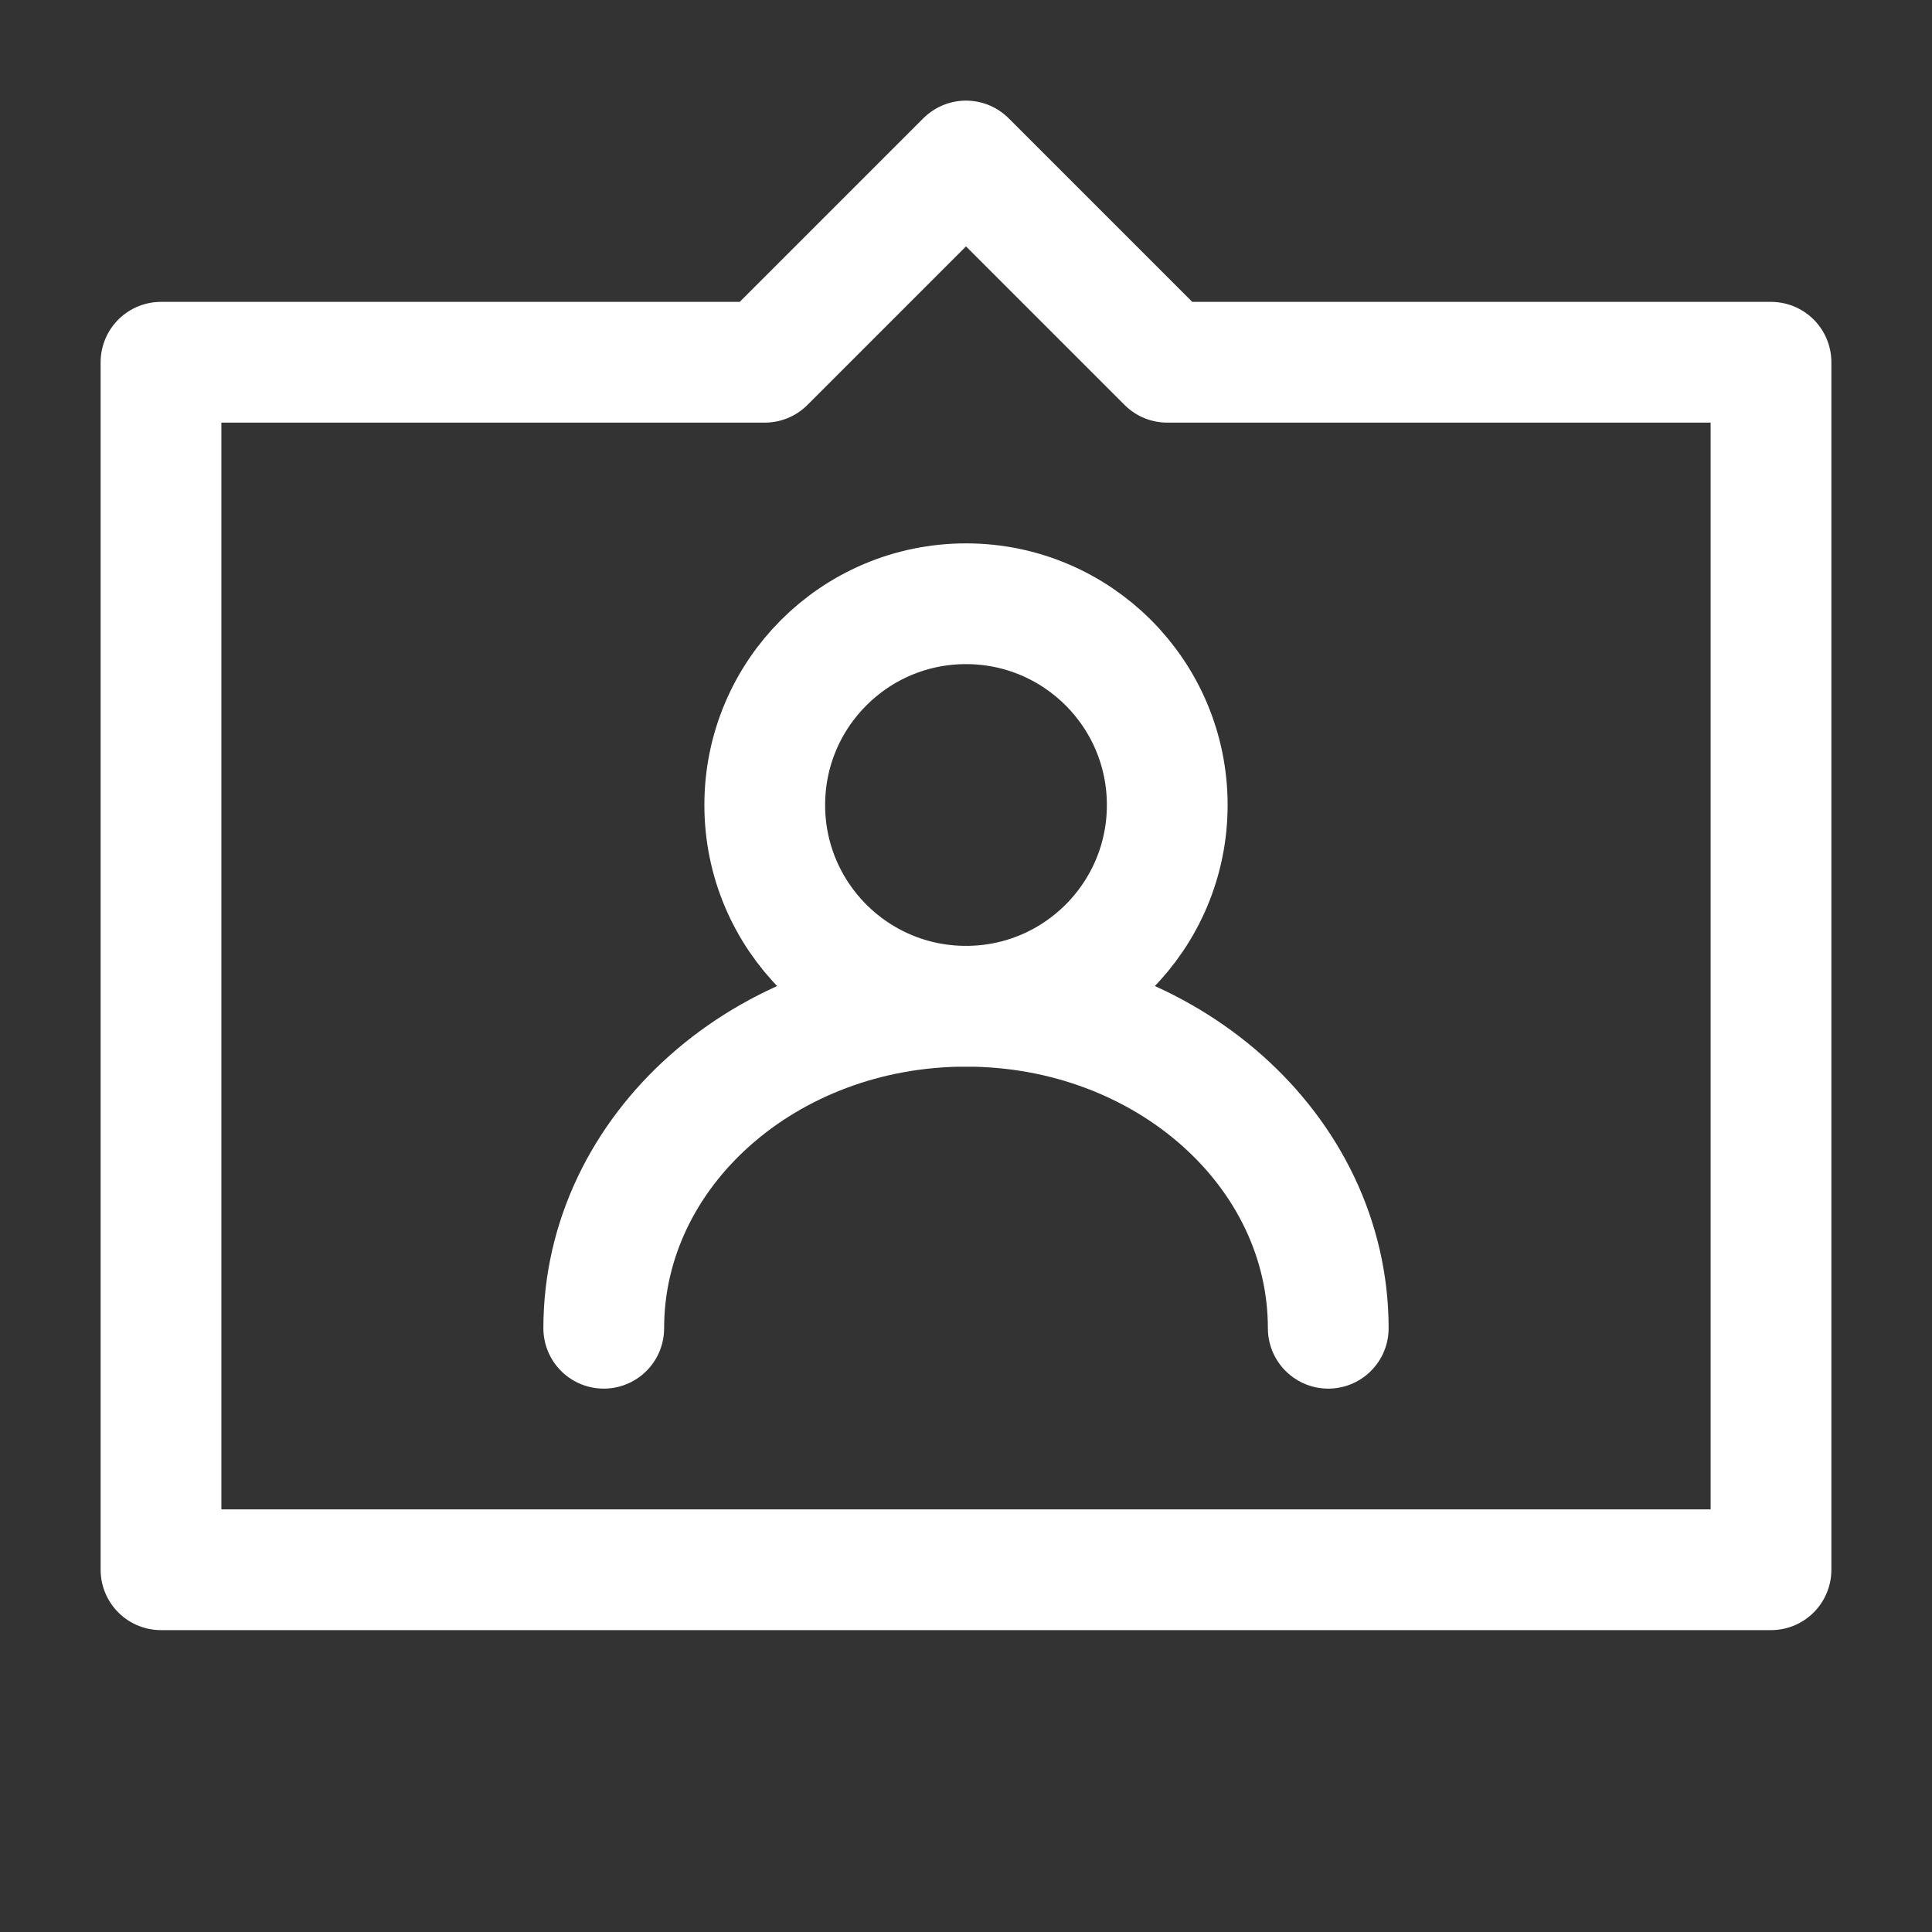 <?xml version="1.0" encoding="UTF-8"?><svg width="32" height="32" viewBox="0 0 48 48" fill="none" xmlns="http://www.w3.org/2000/svg"><rect x="0" y="0" width="48" height="48" fill="#333333" stroke="none"/><path d="M44 39H4V9H19L24 4L29 9H44V39Z" stroke="#ffffff" stroke-width="3" stroke-linecap="round" stroke-linejoin="round"/><circle cx="24" cy="20" r="5" fill="none" stroke="#ffffff" stroke-width="3" stroke-linecap="round" stroke-linejoin="round"/><path d="M33 33C33 28.582 28.971 25 24 25C19.029 25 15 28.582 15 33" stroke="#ffffff" stroke-width="3" stroke-linecap="round" stroke-linejoin="round"/></svg>